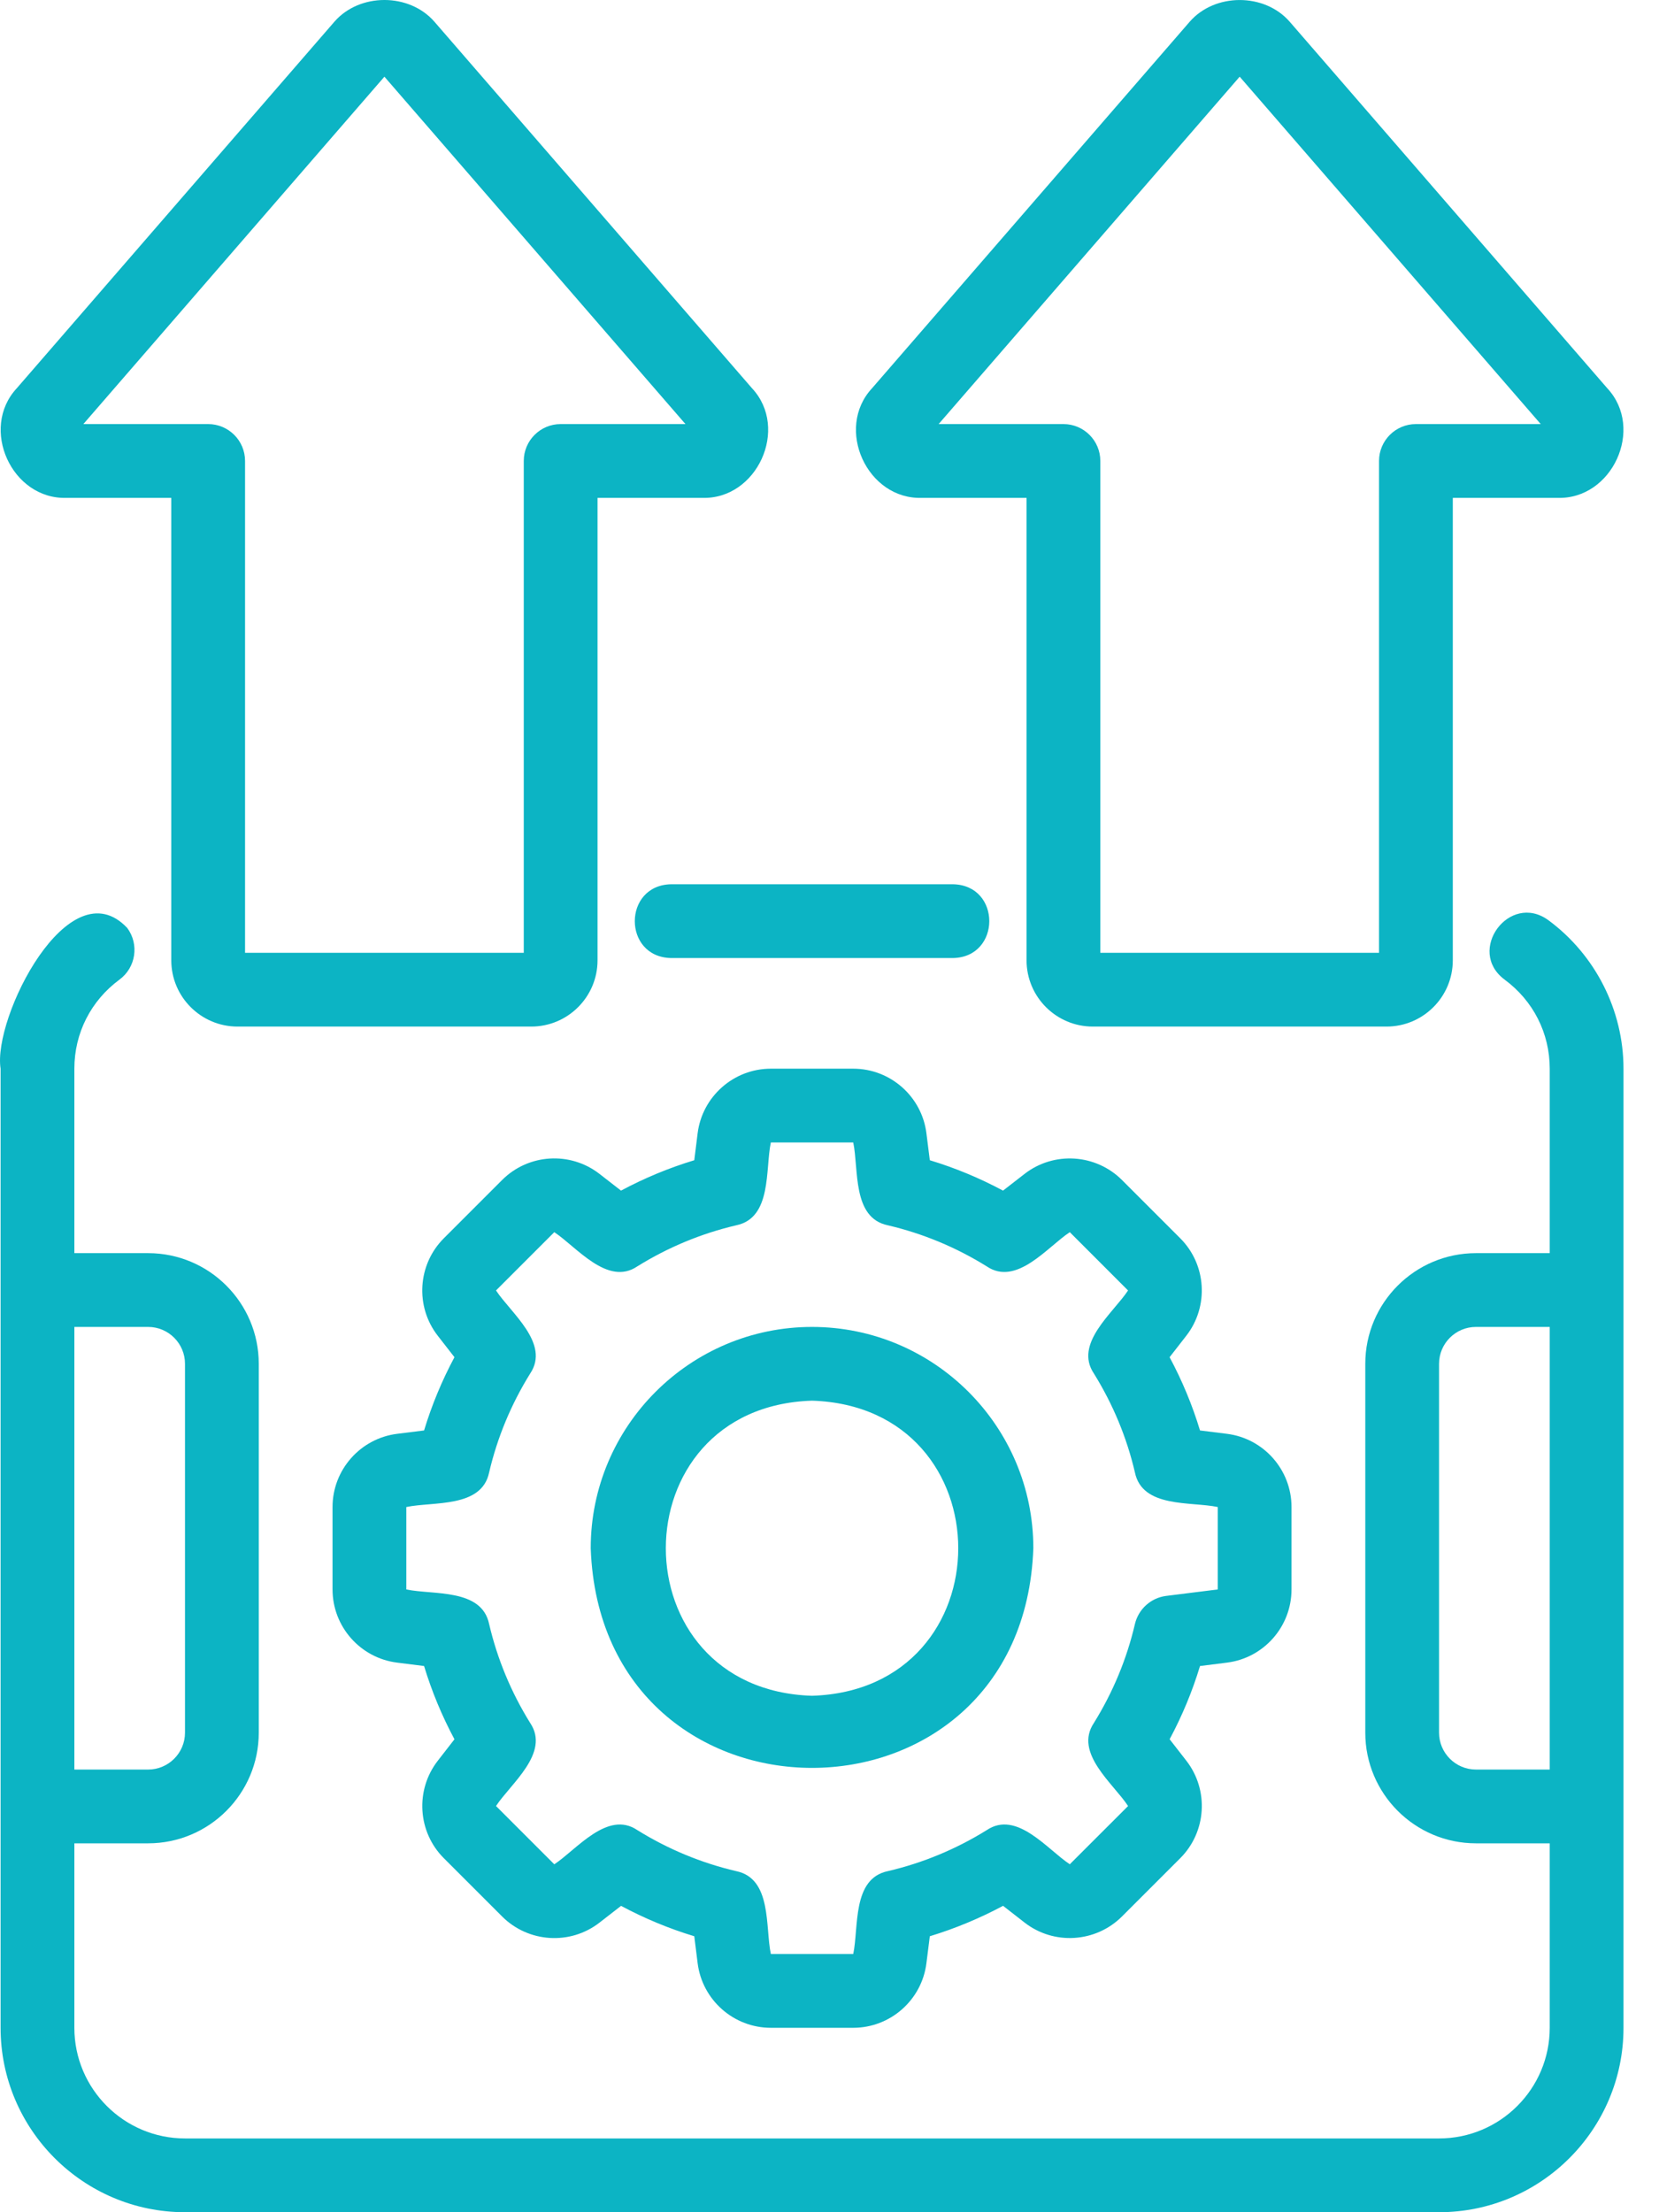 <svg width="45" height="60" viewBox="0 0 45 60" fill="none" xmlns="http://www.w3.org/2000/svg"><path d="M33.28 45.094C34.279 44.97 35.032 44.117 35.032 43.109V40.874C35.032 39.866 34.279 39.013 33.28 38.888L32.55 38.797C32.342 38.11 32.066 37.446 31.725 36.81L32.178 36.228C32.796 35.433 32.726 34.297 32.014 33.585L30.433 32.004C29.721 31.294 28.585 31.221 27.789 31.84L27.207 32.292C26.572 31.952 25.908 31.676 25.221 31.468L25.129 30.738C25.005 29.739 24.151 28.985 23.144 28.985H20.909C19.901 28.985 19.048 29.739 18.923 30.738L18.832 31.468C18.145 31.676 17.48 31.952 16.845 32.292L16.263 31.84C15.469 31.221 14.332 31.291 13.62 32.004L12.039 33.585C11.326 34.297 11.256 35.434 11.874 36.228L12.327 36.81C11.987 37.445 11.711 38.11 11.503 38.797L10.773 38.888C9.774 39.013 9.02 39.866 9.02 40.874V43.109C9.02 44.117 9.774 44.97 10.773 45.094L11.503 45.186C11.711 45.873 11.987 46.538 12.327 47.173L11.875 47.755C11.257 48.55 11.327 49.687 12.039 50.398L13.62 51.979C14.332 52.691 15.469 52.763 16.263 52.144L16.846 51.691C17.481 52.031 18.145 52.307 18.832 52.515L18.923 53.245C19.048 54.244 19.901 54.998 20.909 54.998H23.144C24.151 54.998 25.005 54.244 25.129 53.245L25.221 52.515C25.908 52.306 26.572 52.03 27.208 51.69L27.79 52.143C28.584 52.762 29.72 52.69 30.433 51.979L32.014 50.398C32.726 49.686 32.797 48.55 32.179 47.754L31.726 47.172C32.066 46.537 32.342 45.873 32.55 45.186L33.28 45.094ZM31.634 43.284C31.219 43.336 30.88 43.641 30.784 44.049C30.563 44.995 30.189 45.896 29.673 46.728C29.123 47.545 30.2 48.374 30.599 48.983L29.018 50.563C28.41 50.163 27.577 49.087 26.763 49.638C25.931 50.154 25.03 50.528 24.083 50.749C23.109 50.951 23.297 52.271 23.144 52.997H20.909C20.755 52.268 20.943 50.95 19.969 50.749C19.023 50.528 18.122 50.154 17.29 49.638C16.479 49.087 15.639 50.167 15.035 50.564L13.454 48.983C13.854 48.374 14.93 47.543 14.38 46.729C13.863 45.896 13.489 44.994 13.268 44.049C13.067 43.074 11.747 43.263 11.021 43.109V40.874C11.749 40.72 13.068 40.908 13.268 39.934C13.489 38.988 13.864 38.086 14.38 37.255C14.93 36.438 13.854 35.609 13.454 35L15.035 33.419C15.639 33.818 16.481 34.896 17.29 34.345C18.121 33.829 19.022 33.455 19.969 33.233C20.944 33.032 20.755 31.712 20.909 30.986H23.144C23.297 31.714 23.11 33.033 24.084 33.233C25.031 33.455 25.932 33.829 26.762 34.345C27.574 34.896 28.413 33.817 29.018 33.419L30.598 35C30.198 35.609 29.122 36.44 29.673 37.255C30.189 38.087 30.564 38.989 30.784 39.934C30.985 40.909 32.306 40.72 33.032 40.874V43.109L31.634 43.284Z" fill="#0CB4C4"></path><path d="M22.026 35.989C18.716 35.989 16.023 38.681 16.023 41.991C16.305 49.936 27.749 49.934 28.029 41.991C28.029 38.681 25.337 35.989 22.026 35.989ZM22.026 45.993C16.738 45.825 16.739 38.157 22.026 37.989C27.315 38.158 27.314 45.826 22.026 45.993Z" fill="#0CB4C4"></path><path d="M1.815 13.503H4.646V26.046C4.646 27.037 5.452 27.843 6.443 27.843H14.41C15.402 27.843 16.208 27.037 16.208 26.046V13.503H19.039C20.531 13.557 21.419 11.622 20.397 10.529C20.397 10.529 11.786 0.592 11.786 0.592C11.101 -0.198 9.751 -0.197 9.068 0.592L0.456 10.529C-0.561 11.621 0.318 13.558 1.815 13.503ZM10.427 2.08L18.593 11.502H15.207C14.655 11.502 14.207 11.95 14.207 12.502V25.842H6.647V12.502C6.647 11.95 6.199 11.502 5.646 11.502H2.261L10.427 2.08Z" fill="#0CB4C4"></path><path d="M25.848 25.984C27.161 25.962 27.165 24.005 25.848 23.983H18.205C16.892 24.005 16.888 25.961 18.205 25.984H25.848Z" fill="#0CB4C4"></path><path d="M5.018 60H39.034C41.793 60 44.037 57.756 44.037 54.998C44.037 51.108 44.037 39.064 44.037 34.988V28.985C44.037 27.404 43.275 25.899 42 24.958C40.942 24.186 39.763 25.788 40.812 26.569C41.59 27.143 42.036 28.023 42.036 28.985V33.988H40.035C38.38 33.988 37.033 35.334 37.033 36.989V46.994C37.033 48.649 38.38 49.995 40.035 49.995H42.036V54.998C42.036 56.653 40.69 57.999 39.034 57.999H5.018C3.363 57.999 2.017 56.653 2.017 54.998V49.995H4.018C5.673 49.995 7.019 48.649 7.019 46.994V36.989C7.019 35.334 5.673 33.988 4.018 33.988H2.017V28.985C2.017 28.023 2.463 27.143 3.241 26.569C3.686 26.241 3.78 25.614 3.452 25.169C1.87 23.49 -0.202 27.608 0.016 28.985C0.016 32.903 0.016 44.899 0.016 48.995V54.998C0.016 57.756 2.26 60 5.018 60ZM40.035 47.994C39.483 47.994 39.034 47.545 39.034 46.994V36.989C39.034 36.438 39.483 35.989 40.035 35.989H42.036V47.994H40.035ZM2.017 35.989H4.018C4.569 35.989 5.018 36.438 5.018 36.989V46.994C5.018 47.545 4.569 47.994 4.018 47.994H2.017V35.989Z" fill="#0CB4C4"></path><path d="M25.014 13.503H27.845V26.046C27.845 27.037 28.651 27.843 29.642 27.843H37.609C38.601 27.843 39.407 27.037 39.407 26.046V13.503H42.238C43.731 13.557 44.618 11.622 43.596 10.529C43.596 10.529 34.985 0.592 34.985 0.592C34.301 -0.197 32.951 -0.196 32.268 0.592L23.655 10.529C22.638 11.621 23.518 13.558 25.014 13.503ZM33.626 2.08L41.792 11.502H38.406C37.854 11.502 37.406 11.95 37.406 12.502V25.842H29.846V12.502C29.846 11.95 29.398 11.502 28.846 11.502H25.46L33.626 2.08Z" fill="#0CB4C4"></path></svg>